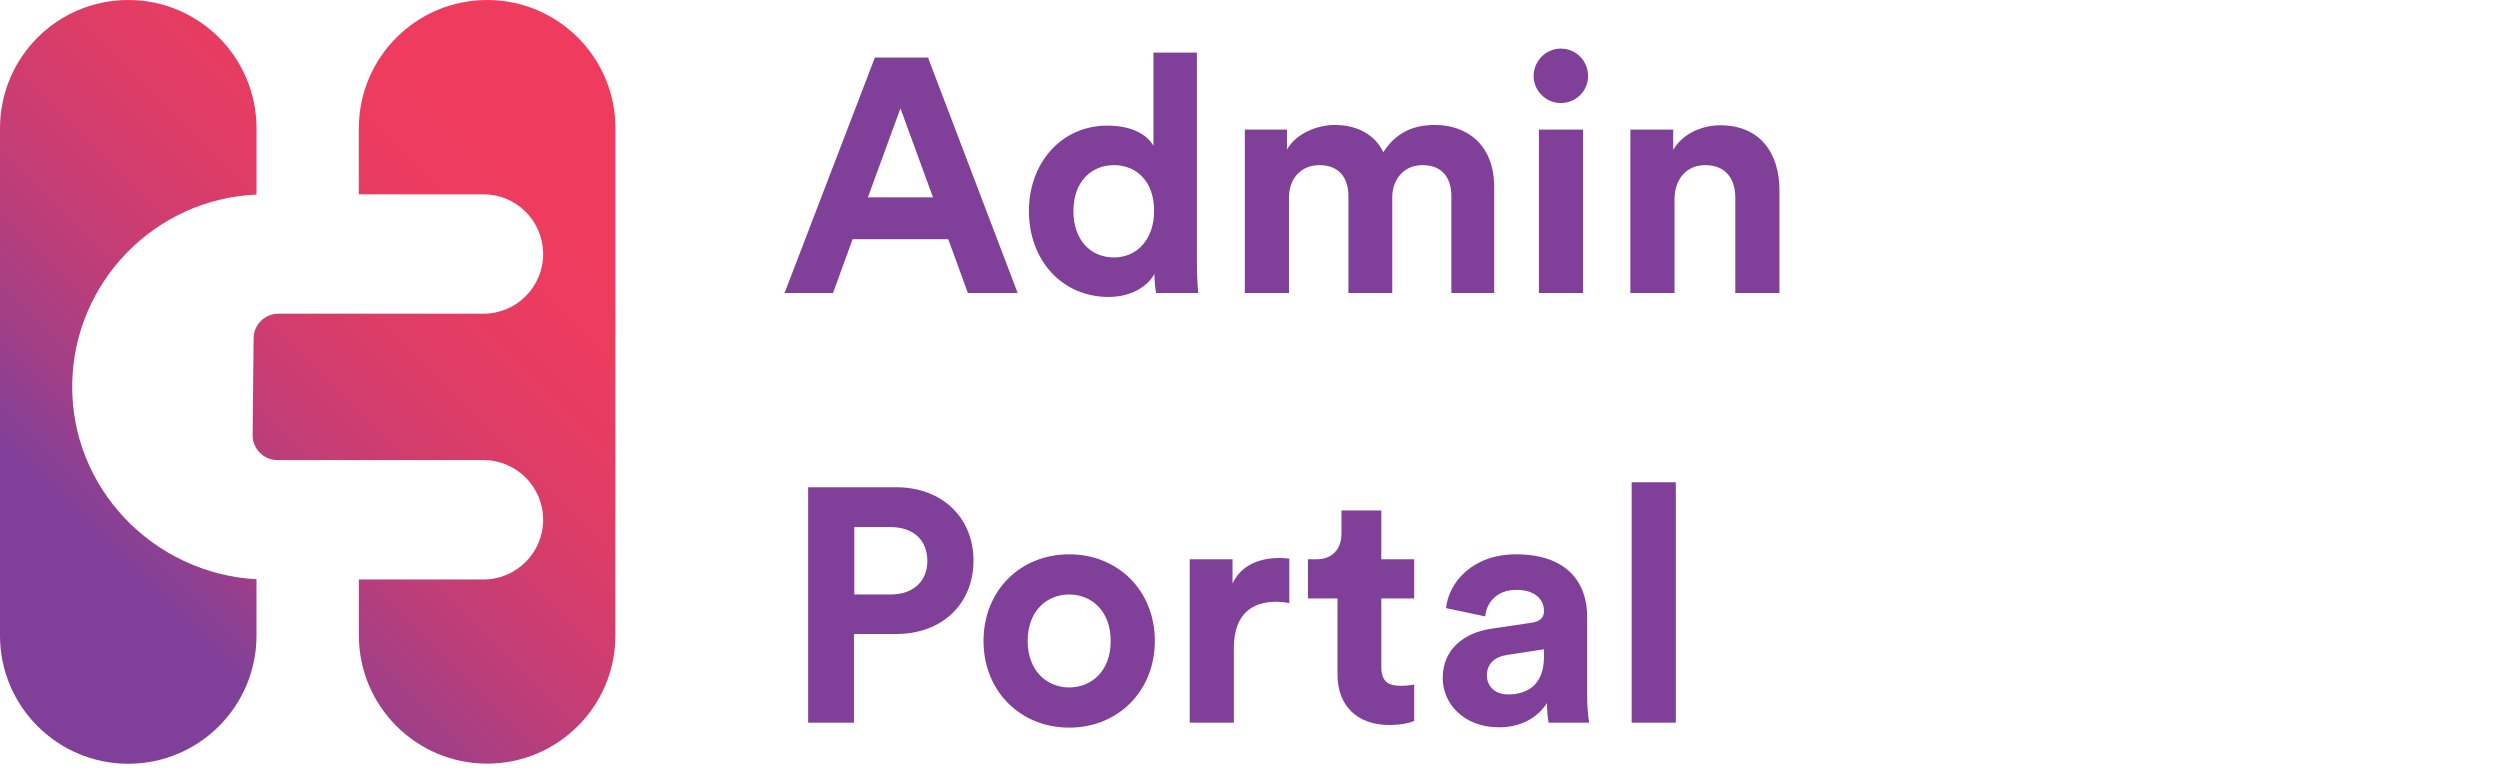 <svg width="128" height="40" viewBox="0 0 128 40" fill="none" xmlns="http://www.w3.org/2000/svg">
<path d="M6.566 0C2.939 0 0 2.939 0 6.566V32.537C0 36.165 2.939 39.104 6.566 39.104C10.194 39.104 13.133 36.165 13.133 32.537V29.658C7.852 29.366 3.604 24.983 3.698 19.637C3.792 14.424 7.951 10.183 13.133 9.962V6.569C13.135 2.939 10.194 0 6.566 0ZM24.943 0C21.316 0 18.374 2.939 18.374 6.566V9.949H24.753C26.443 9.949 27.809 11.318 27.809 13.005C27.809 14.695 26.44 16.061 24.753 16.061H14.254C13.558 16.061 12.989 16.622 12.984 17.321L12.935 22.273C12.927 22.98 13.498 23.556 14.204 23.556H24.753C26.443 23.556 27.809 24.925 27.809 26.612C27.809 28.3 26.44 29.669 24.753 29.669H18.374V32.532C18.374 36.159 21.316 39.098 24.943 39.098C28.571 39.098 31.51 36.159 31.51 32.532V6.561C31.51 2.939 28.568 0 24.943 0Z" fill="url(#paint0_linear_17436_6554)"/>
<path d="M49.554 15H52.104L47.514 2.947H44.794L40.17 15H42.652L43.655 12.246H48.551L49.554 15ZM46.103 5.548L47.769 10.104H44.437L46.103 5.548ZM61.282 2.692H59.056V7.469C58.818 7.027 58.138 6.432 56.693 6.432C54.33 6.432 52.681 8.353 52.681 10.801C52.681 13.334 54.38 15.204 56.761 15.204C57.883 15.204 58.733 14.694 59.106 14.031C59.106 14.422 59.157 14.83 59.191 15H61.35C61.316 14.66 61.282 14.048 61.282 13.487V2.692ZM54.959 10.801C54.959 9.305 55.877 8.455 57.032 8.455C58.188 8.455 59.09 9.288 59.09 10.784C59.09 12.297 58.188 13.181 57.032 13.181C55.843 13.181 54.959 12.297 54.959 10.801ZM65.996 15V10.104C65.996 9.186 66.574 8.455 67.56 8.455C68.58 8.455 69.039 9.135 69.039 10.036V15H71.283V10.104C71.283 9.203 71.861 8.455 72.83 8.455C73.867 8.455 74.309 9.135 74.309 10.036V15H76.502V9.577C76.502 7.333 75.023 6.398 73.476 6.398C72.371 6.398 71.487 6.772 70.824 7.792C70.399 6.891 69.481 6.398 68.342 6.398C67.424 6.398 66.353 6.84 65.894 7.656V6.636H63.735V15H65.996ZM81.054 15V6.636H78.793V15H81.054ZM78.521 3.899C78.521 4.647 79.15 5.276 79.915 5.276C80.697 5.276 81.309 4.647 81.309 3.899C81.309 3.117 80.697 2.488 79.915 2.488C79.15 2.488 78.521 3.117 78.521 3.899ZM85.736 10.189C85.736 9.22 86.314 8.455 87.3 8.455C88.388 8.455 88.847 9.186 88.847 10.121V15H91.108V9.73C91.108 7.894 90.156 6.415 88.082 6.415C87.181 6.415 86.178 6.806 85.668 7.673V6.636H83.475V15H85.736V10.189ZM43.74 30.438V26.987H45.593C46.766 26.987 47.48 27.65 47.48 28.721C47.48 29.758 46.766 30.438 45.593 30.438H43.74ZM45.882 32.461C48.262 32.461 49.843 30.897 49.843 28.704C49.843 26.528 48.262 24.947 45.882 24.947H41.377V37H43.723V32.461H45.882ZM54.742 35.198C53.637 35.198 52.617 34.382 52.617 32.818C52.617 31.237 53.637 30.438 54.742 30.438C55.847 30.438 56.867 31.237 56.867 32.818C56.867 34.399 55.847 35.198 54.742 35.198ZM54.742 28.381C52.243 28.381 50.356 30.234 50.356 32.818C50.356 35.385 52.243 37.255 54.742 37.255C57.241 37.255 59.128 35.385 59.128 32.818C59.128 30.234 57.241 28.381 54.742 28.381ZM66.013 28.602C65.843 28.585 65.673 28.568 65.486 28.568C64.772 28.568 63.616 28.772 63.106 29.877V28.636H60.913V37H63.174V33.175C63.174 31.373 64.177 30.812 65.333 30.812C65.537 30.812 65.758 30.829 66.013 30.88V28.602ZM70.724 26.137H68.683V27.31C68.683 28.058 68.275 28.636 67.391 28.636H66.966V30.642H68.48V34.535C68.48 36.15 69.499 37.119 71.132 37.119C71.794 37.119 72.203 37 72.406 36.915V35.045C72.287 35.079 71.981 35.113 71.71 35.113C71.064 35.113 70.724 34.875 70.724 34.144V30.642H72.406V28.636H70.724V26.137ZM73.867 34.722C73.867 36.031 74.955 37.238 76.74 37.238C77.981 37.238 78.78 36.66 79.205 35.997C79.205 36.32 79.239 36.779 79.29 37H81.364C81.313 36.711 81.262 36.116 81.262 35.674V31.56C81.262 29.877 80.276 28.381 77.624 28.381C75.38 28.381 74.173 29.826 74.037 31.135L76.043 31.56C76.111 30.829 76.655 30.2 77.641 30.2C78.593 30.2 79.052 30.693 79.052 31.288C79.052 31.577 78.899 31.815 78.423 31.883L76.366 32.189C74.972 32.393 73.867 33.226 73.867 34.722ZM77.216 35.555C76.485 35.555 76.128 35.079 76.128 34.586C76.128 33.94 76.587 33.617 77.165 33.532L79.052 33.243V33.617C79.052 35.096 78.168 35.555 77.216 35.555ZM85.802 37V24.692H83.541V37H85.802Z" fill="#804099"/>
<defs>
<linearGradient id="paint0_linear_17436_6554" x1="0.024" y1="35.283" x2="31.485" y2="3.822" gradientUnits="userSpaceOnUse">
<stop offset="0.2" stop-color="#804099"/>
<stop offset="0.306" stop-color="#A13F87"/>
<stop offset="0.415" stop-color="#BC3E79"/>
<stop offset="0.524" stop-color="#D13D6D"/>
<stop offset="0.631" stop-color="#E03D65"/>
<stop offset="0.735" stop-color="#EA3C60"/>
<stop offset="0.832" stop-color="#EF3C5E"/>
</linearGradient>
</defs>
</svg>
